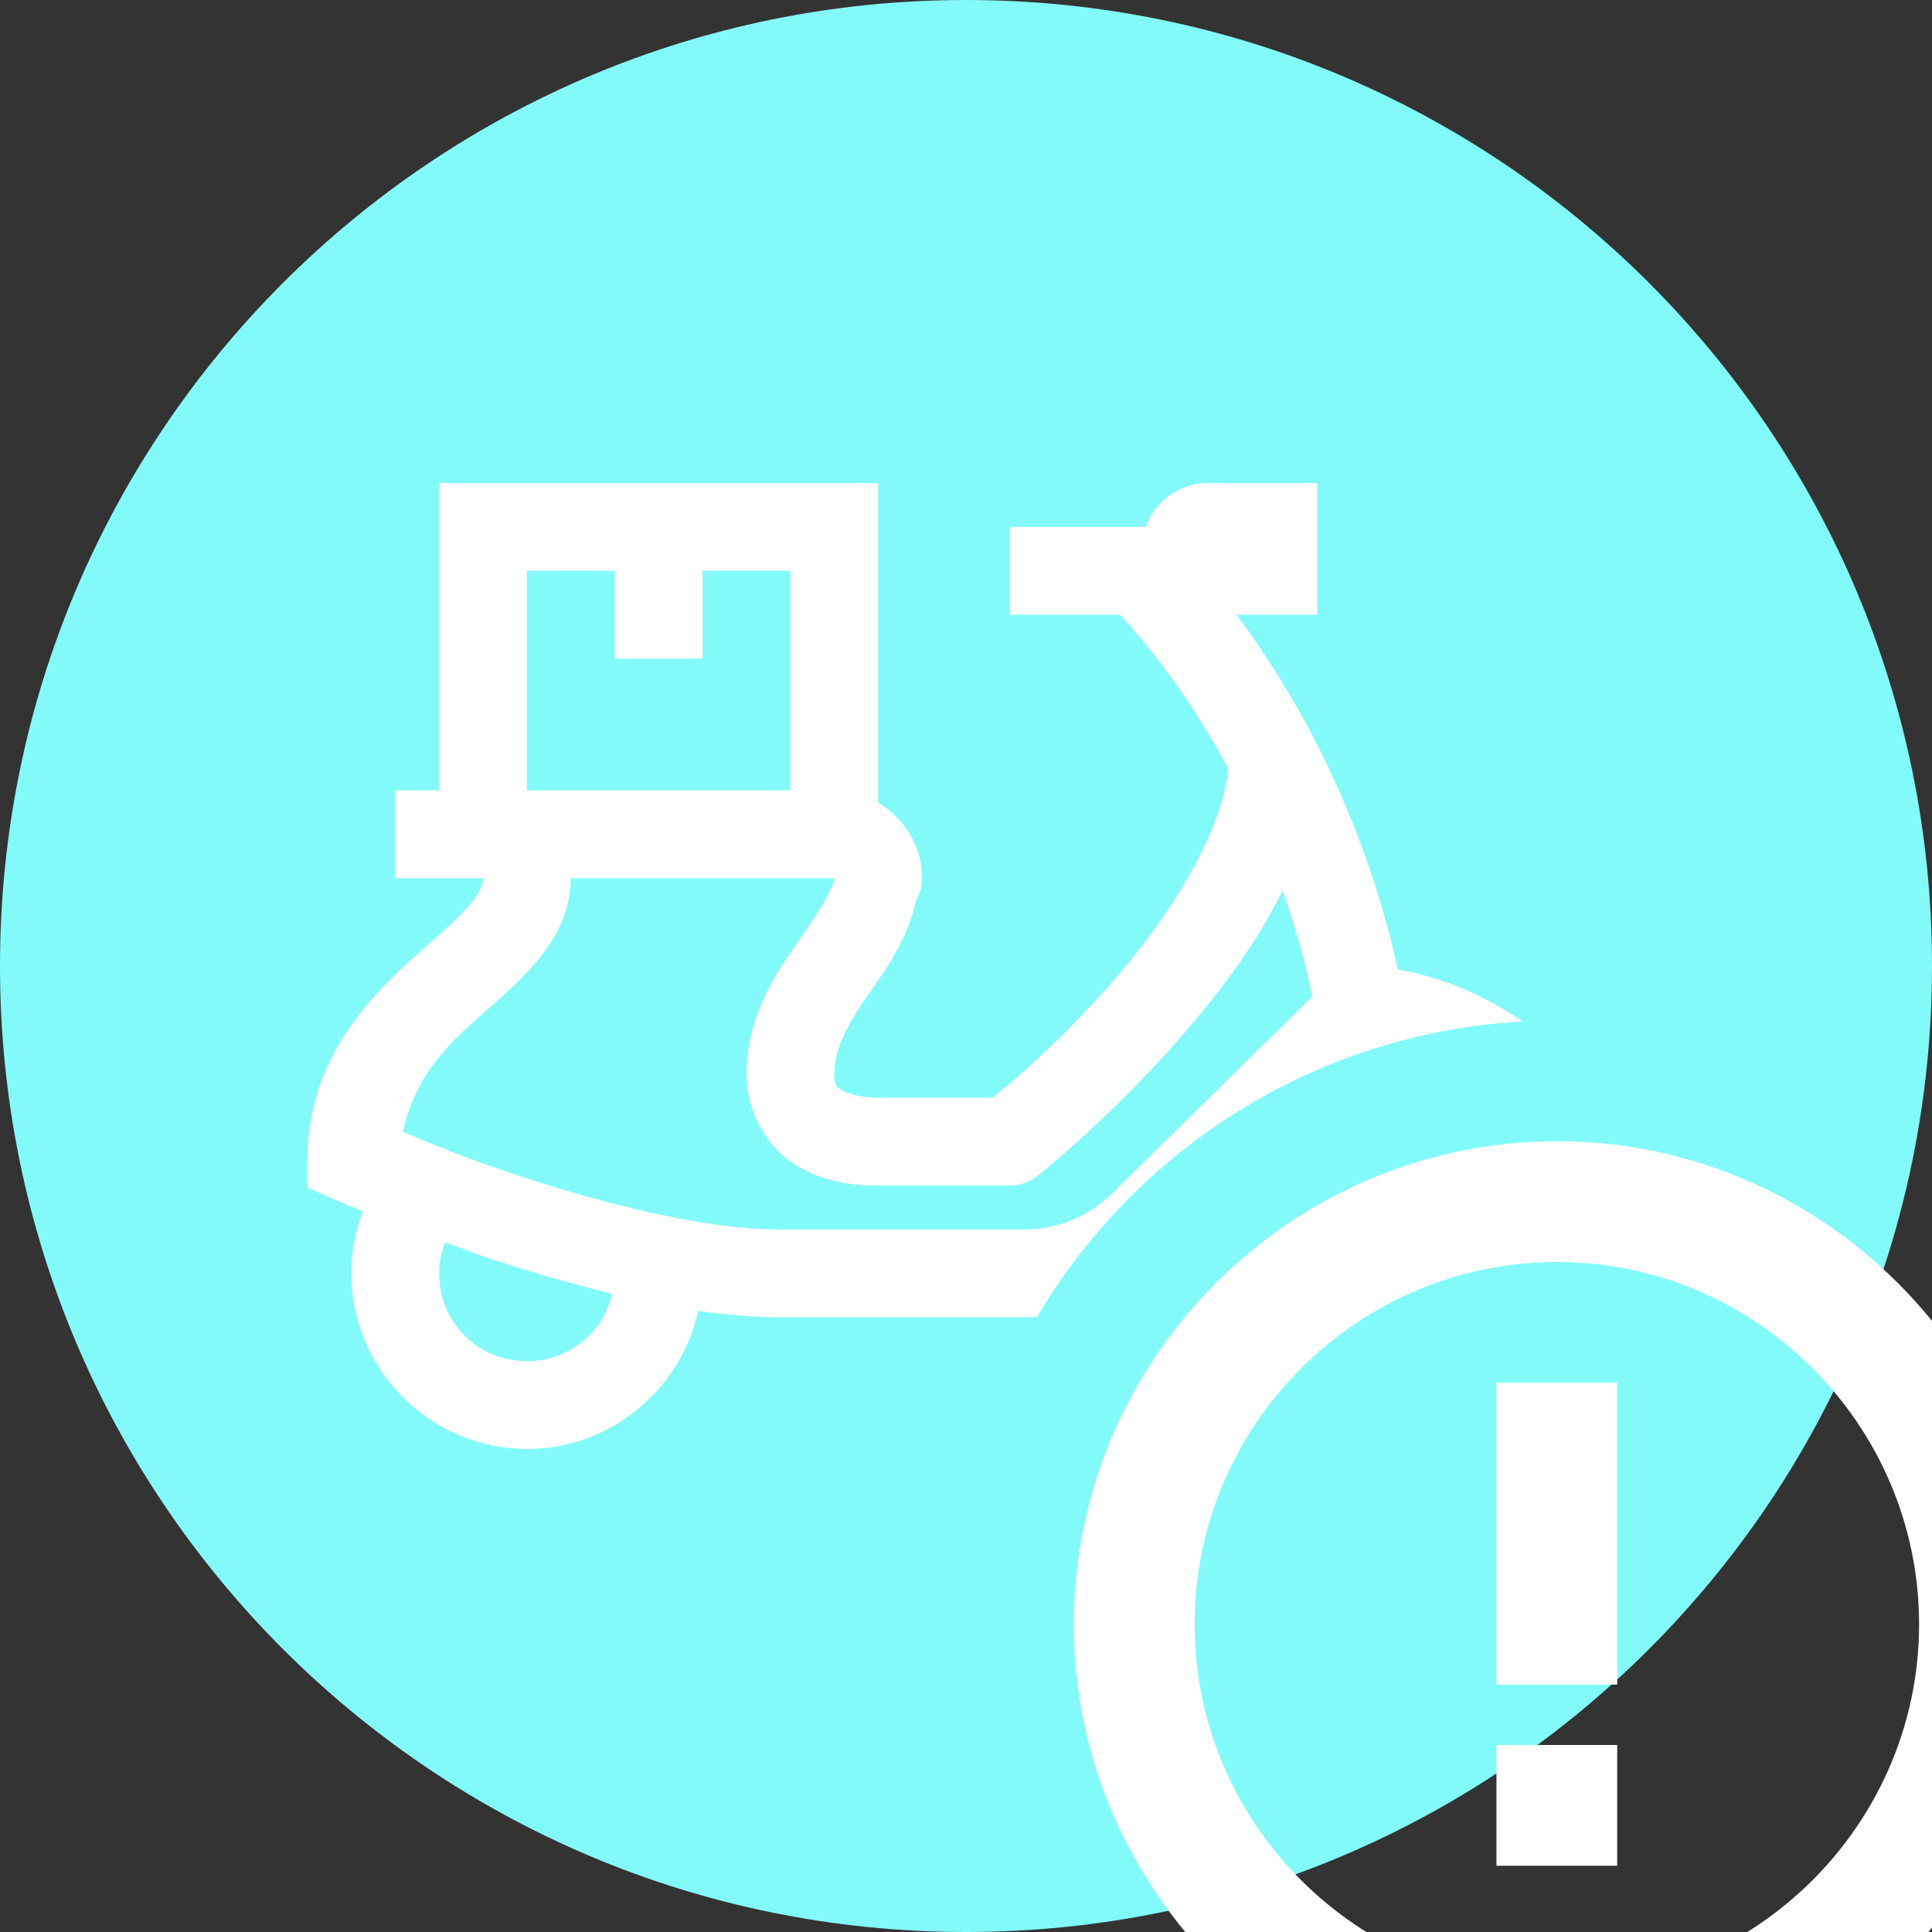 <svg xmlns="http://www.w3.org/2000/svg" x="0px" y="0px"
viewBox="0 0 172 172"
style=" fill:#000000;"><rect x="0" y="0" width="172" height="172" fill="#333333" stroke="none"/><g fill="none" fill-rule="nonzero" stroke="none" stroke-width="1" stroke-linecap="butt" stroke-linejoin="miter" stroke-miterlimit="10" stroke-dasharray="" stroke-dashoffset="0" font-family="none" font-weight="none" font-size="none" text-anchor="none" style="mix-blend-mode: normal"><path d="M0,172v-172h172v172z" fill="none"></path><path d="M86,172c-47.496,0 -86,-38.504 -86,-86v0c0,-47.496 38.504,-86 86,-86v0c47.496,0 86,38.504 86,86v0c0,47.496 -38.504,86 -86,86z" fill="#83fafa"></path><g id="original-icon" fill="#ffffff" opacity="0" visibility="hidden"><path d="M39.091,43v27.364h-3.909v7.818h7.818c0,0.652 -0.288,1.375 -1.443,2.665c-1.155,1.29 -3.046,2.857 -5.1,4.726c-4.109,3.738 -9.093,9.264 -9.093,17.614v2.542l2.329,1.031c0,0 1.456,0.608 2.619,1.092c-0.661,1.71 -1.038,3.565 -1.038,5.512c0,8.59 7.047,15.636 15.636,15.636c7.443,0 13.71,-5.298 15.255,-12.3c2.419,0.344 4.809,0.573 7.101,0.573h21.928c4.496,0 8.778,-1.671 12.185,-4.558c0.171,-0.061 2.687,-0.828 6.284,-1.764c-0.124,0.79 -0.206,1.591 -0.206,2.413c0,8.59 7.047,15.636 15.636,15.636c8.59,0 15.636,-7.047 15.636,-15.636c0,-2.257 -0.505,-4.397 -1.374,-6.345c0.469,-0.006 0.9,-0.046 1.374,-0.046h3.909v-6.276l-0.428,-0.832c-1.661,-3.262 -4.731,-6.308 -8.734,-8.994c-3.167,-2.125 -6.937,-3.886 -11.04,-4.55c-1.157,-5.426 -4.718,-18.714 -14.361,-31.593h7.2v-11.727h-9.773c-2.548,0 -4.697,1.637 -5.505,3.909h-12.086v7.818h9.811c4.121,4.494 7.203,9.219 9.628,13.712c-0.554,5.766 -5.356,13.376 -10.635,19.332c-5.171,5.834 -9.581,9.324 -10.361,9.956h-10.17c-1.677,0 -2.864,-0.402 -3.329,-0.725c-0.465,-0.324 -0.58,-0.321 -0.58,-1.397c0,-2.369 1.309,-4.637 3.191,-7.307c1.555,-2.205 3.371,-4.788 4.069,-8.108c0.364,-0.607 0.557,-1.301 0.557,-2.008c0,-2.849 -1.592,-5.352 -3.909,-6.719v-28.463zM46.909,50.818h7.818v7.818h7.818v-7.818h7.818v19.545h-23.455zM50.818,78.182h23.455c0,0.644 -1.165,2.737 -3.191,5.612c-2.027,2.874 -4.627,6.714 -4.627,11.811c0,3.169 1.59,6.187 3.932,7.818c2.342,1.631 5.063,2.123 7.795,2.123h11.727c0.884,0.001 1.743,-0.298 2.436,-0.847c0,0 6.099,-4.841 12.216,-11.743c3.511,-3.961 7.139,-8.602 9.628,-13.674c1.68,4.781 2.434,8.375 2.626,9.444l-17.835,17.545v-0.008c-2.082,2.044 -4.876,3.191 -7.788,3.191h-21.928c-6.622,0 -15.947,-2.403 -23.386,-4.886c-2.693,-0.899 -4.563,-1.595 -6.085,-2.191c-0.243,-0.126 -0.499,-0.226 -0.763,-0.298c-1.297,-0.522 -2.345,-0.974 -3.161,-1.321c0.79,-3.784 2.822,-6.638 5.856,-9.399c1.855,-1.688 3.873,-3.313 5.65,-5.299c1.777,-1.985 3.443,-4.622 3.443,-7.879zM122.625,93.979c2.809,0.362 5.873,1.629 8.498,3.39c1.307,0.877 1.604,1.589 2.588,2.55c-0.231,0.015 -0.442,0.038 -0.672,0.053c-0.447,-0.177 -0.924,-0.27 -1.405,-0.275c-0.724,-0.003 -1.435,0.195 -2.054,0.573c-5.395,0.484 -10.018,1.179 -14.239,1.924c-0.043,0.007 -0.087,0.015 -0.13,0.023c-0.392,0.069 -0.797,0.136 -1.176,0.206zM130.168,107.485c1.657,1.43 2.741,3.491 2.741,5.879c0,4.365 -3.453,7.818 -7.818,7.818c-4.365,0 -7.818,-3.453 -7.818,-7.818c0,-1.657 0.524,-3.147 1.39,-4.405c3.409,-0.605 7.302,-1.108 11.506,-1.474zM39.625,110.592c1.338,0.485 2.271,0.886 3.779,1.39c3.421,1.142 7.222,2.259 11.094,3.199c-0.808,3.464 -3.854,6.001 -7.589,6.001c-4.365,0 -7.818,-3.453 -7.818,-7.818c0,-0.985 0.192,-1.912 0.534,-2.771z"></path></g><g id="subtracted-icon" fill="#ffffff"><path d="M78.182,43v28.463c2.317,1.367 3.909,3.87 3.909,6.719c-0.001,0.707 -0.193,1.401 -0.557,2.008c-0.698,3.321 -2.515,5.904 -4.069,8.108c-1.882,2.67 -3.191,4.938 -3.191,7.307c0,1.076 0.115,1.073 0.58,1.397c0.465,0.324 1.652,0.725 3.329,0.725h10.17c0.78,-0.632 5.19,-4.122 10.361,-9.956c5.279,-5.956 10.081,-13.566 10.635,-19.332c-2.425,-4.493 -5.506,-9.218 -9.628,-13.712h-9.811v-7.818h12.086c0.808,-2.272 2.957,-3.909 5.505,-3.909h9.773v11.727h-7.2c9.643,12.88 13.205,26.167 14.361,31.593c4.103,0.664 7.873,2.426 11.04,4.55c0.031,0.021 0.062,0.042 0.094,0.063c-18.42,1.024 -34.365,11.323 -43.242,26.303c-0.376,0.024 -0.754,0.035 -1.134,0.035h-21.928c-2.292,0 -4.682,-0.228 -7.101,-0.573c-1.545,7.002 -7.811,12.3 -15.255,12.3c-8.59,0 -15.636,-7.047 -15.636,-15.636c0,-1.948 0.377,-3.803 1.038,-5.512c-1.163,-0.484 -2.619,-1.092 -2.619,-1.092l-2.329,-1.031v-2.542c0,-8.35 4.985,-13.876 9.093,-17.614c2.054,-1.869 3.945,-3.436 5.1,-4.726c1.155,-1.29 1.443,-2.013 1.443,-2.665h-7.818v-7.818h3.909v-27.364zM46.909,70.364h23.455v-19.545h-7.818v7.818h-7.818v-7.818h-7.818zM47.375,86.061c-1.777,1.985 -3.795,3.611 -5.65,5.299c-3.034,2.76 -5.066,5.615 -5.856,9.399c0.816,0.347 1.864,0.799 3.161,1.321c0.264,0.072 0.52,0.172 0.763,0.298c1.522,0.596 3.393,1.292 6.085,2.191c7.439,2.484 16.764,4.886 23.386,4.886h21.928c2.912,0 5.706,-1.147 7.788,-3.191v0.008l17.835,-17.545c-0.193,-1.069 -0.946,-4.663 -2.626,-9.444c-2.489,5.072 -6.117,9.713 -9.628,13.674c-6.117,6.901 -12.216,11.743 -12.216,11.743c-0.693,0.55 -1.551,0.849 -2.436,0.847h-11.727c-2.733,0 -5.453,-0.492 -7.795,-2.123c-2.342,-1.631 -3.932,-4.649 -3.932,-7.818c0,-5.098 2.6,-8.937 4.627,-11.811c2.027,-2.874 3.191,-4.968 3.191,-5.612h-23.455c0,3.258 -1.666,5.894 -3.443,7.879zM39.091,113.364c0,4.365 3.453,7.818 7.818,7.818c3.735,0 6.781,-2.537 7.589,-6.001c-3.872,-0.94 -7.673,-2.057 -11.094,-3.199c-1.508,-0.504 -2.442,-0.904 -3.779,-1.39c-0.343,0.859 -0.534,1.786 -0.534,2.771z"></path></g><g><g id="Layer_1" fill="#ffffff"><path d="M138.6,187.6c-23.65,0 -43,-19.35 -43,-43c0,-23.65 19.35,-43 43,-43c23.65,0 43,19.35 43,43c0,23.65 -19.35,43 -43,43zM138.6,112.35c-17.738,0 -32.25,14.512 -32.25,32.25c0,17.738 14.512,32.25 32.25,32.25c17.738,0 32.25,-14.512 32.25,-32.25c0,-17.738 -14.512,-32.25 -32.25,-32.25zM133.225,155.35v10.75h10.75v-10.75zM143.975,149.975v-26.875h-10.75v26.875z"></path></g><g id="Layer_1" fill="#000000" opacity="0"><path d="M192.35,144.6c0,29.686 -24.064,53.75 -53.75,53.75c-29.686,0 -53.75,-24.064 -53.75,-53.75c0,-29.686 24.064,-53.75 53.75,-53.75c29.686,0 53.75,24.064 53.75,53.75z"></path></g></g></g></svg>